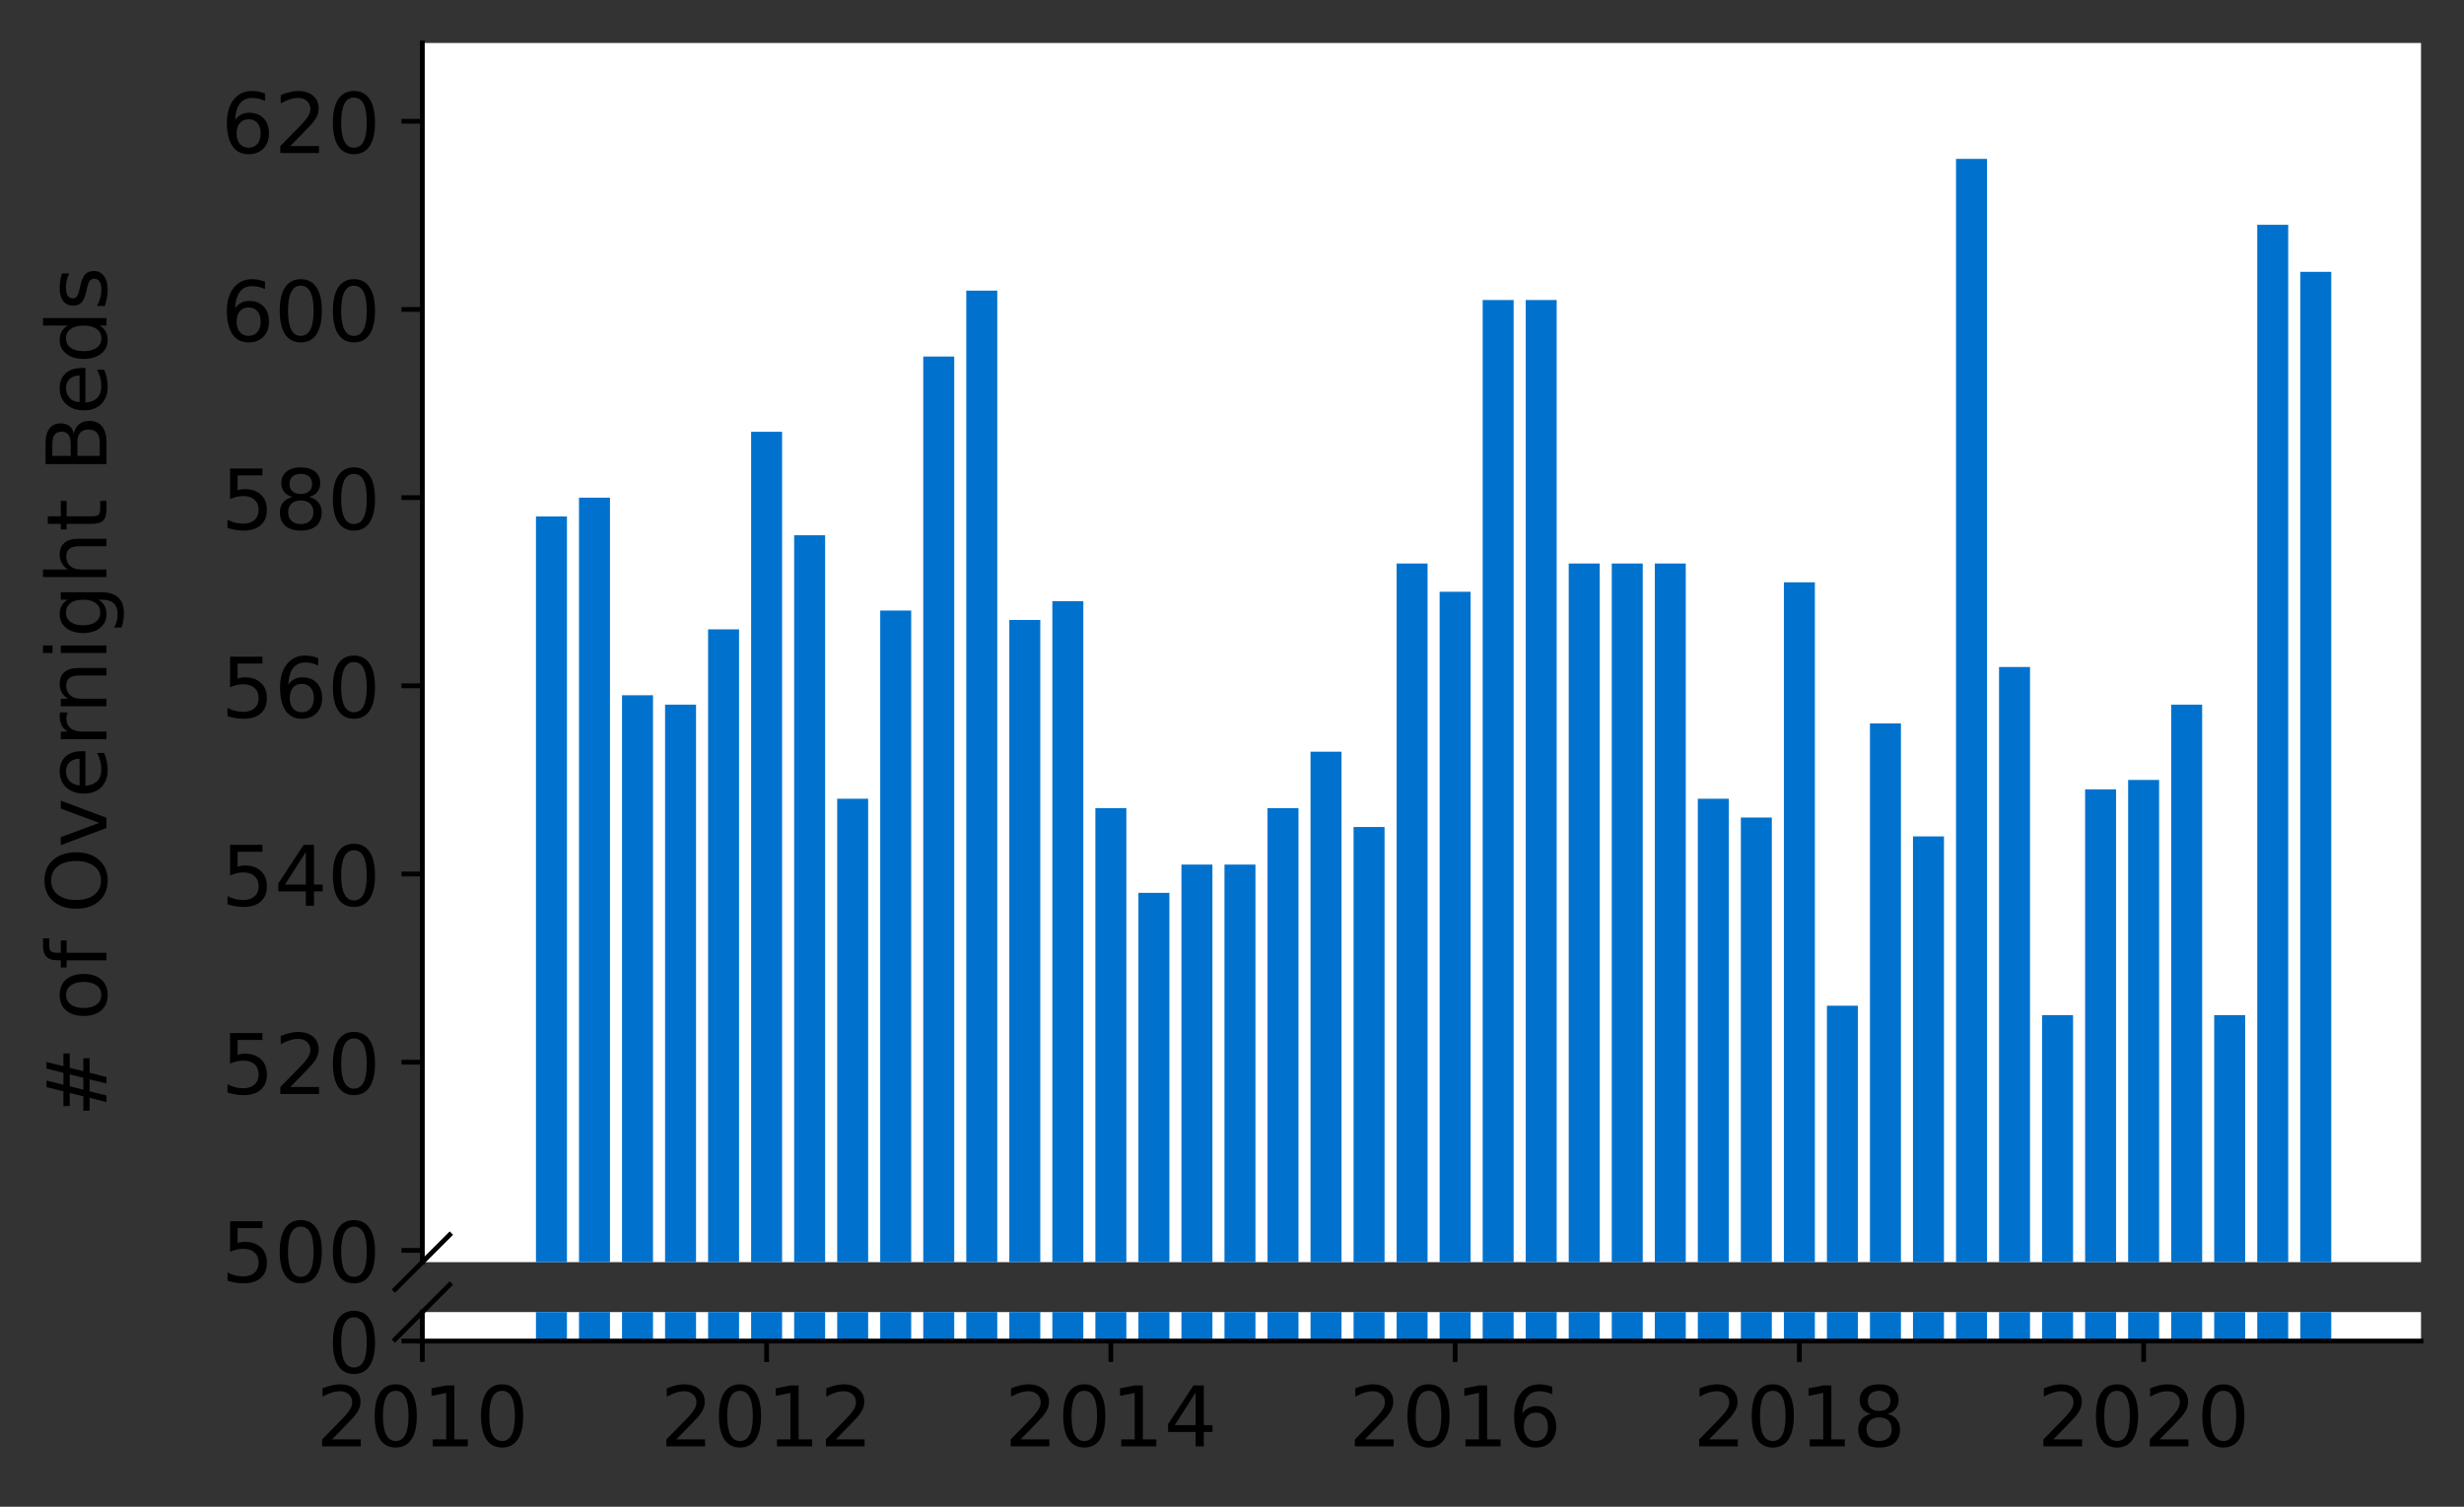 <?xml version="1.0" encoding="utf-8" standalone="no"?>
<!DOCTYPE svg PUBLIC "-//W3C//DTD SVG 1.1//EN"
  "http://www.w3.org/Graphics/SVG/1.1/DTD/svg11.dtd">
<!-- Created with matplotlib (https://matplotlib.org/) -->
<svg height="252.389pt" version="1.1" viewBox="0 0 412.749 252.389" width="412.749pt" xmlns="http://www.w3.org/2000/svg" xmlns:xlink="http://www.w3.org/1999/xlink">
 <rect x="0" y="0" width="412.749" height="252.389" fill="#333333" stroke="none"/>
 <defs>
  <style type="text/css">*{stroke-linecap:butt;stroke-linejoin:round;}</style>
 </defs>
 <g id="figure_1">
  <g id="patch_1">
   <path d="M 0 252.389 
L 412.749 252.389 
L 412.749 0 
L 0 0 
z
" style="fill:none;"/>
  </g>
  <g id="axes_1">
   <g id="patch_2">
    <path d="M 70.749 211.422 
L 405.549 211.422 
L 405.549 7.2 
L 70.749 7.2 
z
" style="fill:#ffffff;"/>
   </g>
   <g id="patch_3">
    <path clip-path="url(#pe87196b81e)" d="M 385.323 997.53 
L 390.513 997.53 
L 390.513 45.532 
L 385.323 45.532 
z
" style="fill:#0072ce;"/>
   </g>
   <g id="patch_4">
    <path clip-path="url(#pe87196b81e)" d="M 378.114 997.53 
L 383.304 997.53 
L 383.304 37.651 
L 378.114 37.651 
z
" style="fill:#0072ce;"/>
   </g>
   <g id="patch_5">
    <path clip-path="url(#pe87196b81e)" d="M 370.906 997.53 
L 376.096 997.53 
L 376.096 170.048 
L 370.906 170.048 
z
" style="fill:#0072ce;"/>
   </g>
   <g id="patch_6">
    <path clip-path="url(#pe87196b81e)" d="M 363.698 997.53 
L 368.888 997.53 
L 368.888 118.035 
L 363.698 118.035 
z
" style="fill:#0072ce;"/>
   </g>
   <g id="patch_7">
    <path clip-path="url(#pe87196b81e)" d="M 356.489 997.53 
L 361.679 997.53 
L 361.679 130.644 
L 356.489 130.644 
z
" style="fill:#0072ce;"/>
   </g>
   <g id="patch_8">
    <path clip-path="url(#pe87196b81e)" d="M 349.281 997.53 
L 354.471 997.53 
L 354.471 132.221 
L 349.281 132.221 
z
" style="fill:#0072ce;"/>
   </g>
   <g id="patch_9">
    <path clip-path="url(#pe87196b81e)" d="M 342.072 997.53 
L 347.262 997.53 
L 347.262 170.048 
L 342.072 170.048 
z
" style="fill:#0072ce;"/>
   </g>
   <g id="patch_10">
    <path clip-path="url(#pe87196b81e)" d="M 334.864 997.53 
L 340.054 997.53 
L 340.054 111.731 
L 334.864 111.731 
z
" style="fill:#0072ce;"/>
   </g>
   <g id="patch_11">
    <path clip-path="url(#pe87196b81e)" d="M 327.656 997.53 
L 332.846 997.53 
L 332.846 26.618 
L 327.656 26.618 
z
" style="fill:#0072ce;"/>
   </g>
   <g id="patch_12">
    <path clip-path="url(#pe87196b81e)" d="M 320.447 997.53 
L 325.637 997.53 
L 325.637 140.101 
L 320.447 140.101 
z
" style="fill:#0072ce;"/>
   </g>
   <g id="patch_13">
    <path clip-path="url(#pe87196b81e)" d="M 313.239 997.53 
L 318.429 997.53 
L 318.429 121.188 
L 313.239 121.188 
z
" style="fill:#0072ce;"/>
   </g>
   <g id="patch_14">
    <path clip-path="url(#pe87196b81e)" d="M 306.031 997.53 
L 311.221 997.53 
L 311.221 168.472 
L 306.031 168.472 
z
" style="fill:#0072ce;"/>
   </g>
   <g id="patch_15">
    <path clip-path="url(#pe87196b81e)" d="M 298.822 997.53 
L 304.012 997.53 
L 304.012 97.545 
L 298.822 97.545 
z
" style="fill:#0072ce;"/>
   </g>
   <g id="patch_16">
    <path clip-path="url(#pe87196b81e)" d="M 291.614 997.53 
L 296.804 997.53 
L 296.804 136.949 
L 291.614 136.949 
z
" style="fill:#0072ce;"/>
   </g>
   <g id="patch_17">
    <path clip-path="url(#pe87196b81e)" d="M 284.405 997.53 
L 289.596 997.53 
L 289.596 133.797 
L 284.405 133.797 
z
" style="fill:#0072ce;"/>
   </g>
   <g id="patch_18">
    <path clip-path="url(#pe87196b81e)" d="M 277.197 997.53 
L 282.387 997.53 
L 282.387 94.393 
L 277.197 94.393 
z
" style="fill:#0072ce;"/>
   </g>
   <g id="patch_19">
    <path clip-path="url(#pe87196b81e)" d="M 269.989 997.53 
L 275.179 997.53 
L 275.179 94.393 
L 269.989 94.393 
z
" style="fill:#0072ce;"/>
   </g>
   <g id="patch_20">
    <path clip-path="url(#pe87196b81e)" d="M 262.78 997.53 
L 267.97 997.53 
L 267.97 94.393 
L 262.78 94.393 
z
" style="fill:#0072ce;"/>
   </g>
   <g id="patch_21">
    <path clip-path="url(#pe87196b81e)" d="M 255.572 997.53 
L 260.762 997.53 
L 260.762 50.261 
L 255.572 50.261 
z
" style="fill:#0072ce;"/>
   </g>
   <g id="patch_22">
    <path clip-path="url(#pe87196b81e)" d="M 248.364 997.53 
L 253.554 997.53 
L 253.554 50.261 
L 248.364 50.261 
z
" style="fill:#0072ce;"/>
   </g>
   <g id="patch_23">
    <path clip-path="url(#pe87196b81e)" d="M 241.155 997.53 
L 246.345 997.53 
L 246.345 99.121 
L 241.155 99.121 
z
" style="fill:#0072ce;"/>
   </g>
   <g id="patch_24">
    <path clip-path="url(#pe87196b81e)" d="M 233.947 997.53 
L 239.137 997.53 
L 239.137 94.393 
L 233.947 94.393 
z
" style="fill:#0072ce;"/>
   </g>
   <g id="patch_25">
    <path clip-path="url(#pe87196b81e)" d="M 226.739 997.53 
L 231.929 997.53 
L 231.929 138.525 
L 226.739 138.525 
z
" style="fill:#0072ce;"/>
   </g>
   <g id="patch_26">
    <path clip-path="url(#pe87196b81e)" d="M 219.53 997.53 
L 224.72 997.53 
L 224.72 125.916 
L 219.53 125.916 
z
" style="fill:#0072ce;"/>
   </g>
   <g id="patch_27">
    <path clip-path="url(#pe87196b81e)" d="M 212.322 997.53 
L 217.512 997.53 
L 217.512 135.373 
L 212.322 135.373 
z
" style="fill:#0072ce;"/>
   </g>
   <g id="patch_28">
    <path clip-path="url(#pe87196b81e)" d="M 205.113 997.53 
L 210.303 997.53 
L 210.303 144.83 
L 205.113 144.83 
z
" style="fill:#0072ce;"/>
   </g>
   <g id="patch_29">
    <path clip-path="url(#pe87196b81e)" d="M 197.905 997.53 
L 203.095 997.53 
L 203.095 144.83 
L 197.905 144.83 
z
" style="fill:#0072ce;"/>
   </g>
   <g id="patch_30">
    <path clip-path="url(#pe87196b81e)" d="M 190.697 997.53 
L 195.887 997.53 
L 195.887 149.558 
L 190.697 149.558 
z
" style="fill:#0072ce;"/>
   </g>
   <g id="patch_31">
    <path clip-path="url(#pe87196b81e)" d="M 183.488 997.53 
L 188.678 997.53 
L 188.678 135.373 
L 183.488 135.373 
z
" style="fill:#0072ce;"/>
   </g>
   <g id="patch_32">
    <path clip-path="url(#pe87196b81e)" d="M 176.28 997.53 
L 181.47 997.53 
L 181.47 100.697 
L 176.28 100.697 
z
" style="fill:#0072ce;"/>
   </g>
   <g id="patch_33">
    <path clip-path="url(#pe87196b81e)" d="M 169.072 997.53 
L 174.262 997.53 
L 174.262 103.85 
L 169.072 103.85 
z
" style="fill:#0072ce;"/>
   </g>
   <g id="patch_34">
    <path clip-path="url(#pe87196b81e)" d="M 161.863 997.53 
L 167.053 997.53 
L 167.053 48.684 
L 161.863 48.684 
z
" style="fill:#0072ce;"/>
   </g>
   <g id="patch_35">
    <path clip-path="url(#pe87196b81e)" d="M 154.655 997.53 
L 159.845 997.53 
L 159.845 59.717 
L 154.655 59.717 
z
" style="fill:#0072ce;"/>
   </g>
   <g id="patch_36">
    <path clip-path="url(#pe87196b81e)" d="M 147.446 997.53 
L 152.636 997.53 
L 152.636 102.274 
L 147.446 102.274 
z
" style="fill:#0072ce;"/>
   </g>
   <g id="patch_37">
    <path clip-path="url(#pe87196b81e)" d="M 140.238 997.53 
L 145.428 997.53 
L 145.428 133.797 
L 140.238 133.797 
z
" style="fill:#0072ce;"/>
   </g>
   <g id="patch_38">
    <path clip-path="url(#pe87196b81e)" d="M 133.03 997.53 
L 138.22 997.53 
L 138.22 89.664 
L 133.03 89.664 
z
" style="fill:#0072ce;"/>
   </g>
   <g id="patch_39">
    <path clip-path="url(#pe87196b81e)" d="M 125.821 997.53 
L 131.011 997.53 
L 131.011 72.327 
L 125.821 72.327 
z
" style="fill:#0072ce;"/>
   </g>
   <g id="patch_40">
    <path clip-path="url(#pe87196b81e)" d="M 118.613 997.53 
L 123.803 997.53 
L 123.803 105.426 
L 118.613 105.426 
z
" style="fill:#0072ce;"/>
   </g>
   <g id="patch_41">
    <path clip-path="url(#pe87196b81e)" d="M 111.405 997.53 
L 116.595 997.53 
L 116.595 118.035 
L 111.405 118.035 
z
" style="fill:#0072ce;"/>
   </g>
   <g id="patch_42">
    <path clip-path="url(#pe87196b81e)" d="M 104.196 997.53 
L 109.386 997.53 
L 109.386 116.459 
L 104.196 116.459 
z
" style="fill:#0072ce;"/>
   </g>
   <g id="patch_43">
    <path clip-path="url(#pe87196b81e)" d="M 96.988 997.53 
L 102.178 997.53 
L 102.178 83.36 
L 96.988 83.36 
z
" style="fill:#0072ce;"/>
   </g>
   <g id="patch_44">
    <path clip-path="url(#pe87196b81e)" d="M 89.779 997.53 
L 94.97 997.53 
L 94.97 86.512 
L 89.779 86.512 
z
" style="fill:#0072ce;"/>
   </g>
   <g id="matplotlib.axis_1">
    <g id="xtick_1"/>
    <g id="xtick_2"/>
    <g id="xtick_3"/>
    <g id="xtick_4"/>
    <g id="xtick_5"/>
    <g id="xtick_6"/>
   </g>
   <g id="matplotlib.axis_2">
    <g id="ytick_1">
     <g id="line2d_1">
      <defs>
       <path d="M 0 0 
L -3.5 0 
" id="m7835fd0592" style="stroke:#000000;stroke-width:0.8;"/>
      </defs>
      <g>
       <use style="stroke:#000000;stroke-width:0.8;" x="70.749" xlink:href="#m7835fd0592" y="209.452"/>
      </g>
     </g>
     <g id="text_1">
      <!-- 500 -->
      <g transform="translate(37.027 214.771)scale(0.14 -0.14)">
       <defs>
        <path d="M 10.797 72.906 
L 49.516 72.906 
L 49.516 64.594 
L 19.828 64.594 
L 19.828 46.734 
Q 21.969 47.469 24.109 47.828 
Q 26.266 48.188 28.422 48.188 
Q 40.625 48.188 47.75 41.5 
Q 54.891 34.812 54.891 23.391 
Q 54.891 11.625 47.562 5.094 
Q 40.234 -1.422 26.906 -1.422 
Q 22.312 -1.422 17.547 -0.641 
Q 12.797 0.141 7.719 1.703 
L 7.719 11.625 
Q 12.109 9.234 16.797 8.062 
Q 21.484 6.891 26.703 6.891 
Q 35.156 6.891 40.078 11.328 
Q 45.016 15.766 45.016 23.391 
Q 45.016 31 40.078 35.438 
Q 35.156 39.891 26.703 39.891 
Q 22.75 39.891 18.812 39.016 
Q 14.891 38.141 10.797 36.281 
z
" id="DejaVuSans-53"/>
        <path d="M 31.781 66.406 
Q 24.172 66.406 20.328 58.906 
Q 16.5 51.422 16.5 36.375 
Q 16.5 21.391 20.328 13.891 
Q 24.172 6.391 31.781 6.391 
Q 39.453 6.391 43.281 13.891 
Q 47.125 21.391 47.125 36.375 
Q 47.125 51.422 43.281 58.906 
Q 39.453 66.406 31.781 66.406 
z
M 31.781 74.219 
Q 44.047 74.219 50.516 64.516 
Q 56.984 54.828 56.984 36.375 
Q 56.984 17.969 50.516 8.266 
Q 44.047 -1.422 31.781 -1.422 
Q 19.531 -1.422 13.062 8.266 
Q 6.594 17.969 6.594 36.375 
Q 6.594 54.828 13.062 64.516 
Q 19.531 74.219 31.781 74.219 
z
" id="DejaVuSans-48"/>
       </defs>
       <use xlink:href="#DejaVuSans-53"/>
       <use x="63.623" xlink:href="#DejaVuSans-48"/>
       <use x="127.246" xlink:href="#DejaVuSans-48"/>
      </g>
     </g>
    </g>
    <g id="ytick_2">
     <g id="line2d_2">
      <g>
       <use style="stroke:#000000;stroke-width:0.8;" x="70.749" xlink:href="#m7835fd0592" y="177.929"/>
      </g>
     </g>
     <g id="text_2">
      <!-- 520 -->
      <g transform="translate(37.027 183.248)scale(0.14 -0.14)">
       <defs>
        <path d="M 19.188 8.297 
L 53.609 8.297 
L 53.609 0 
L 7.328 0 
L 7.328 8.297 
Q 12.938 14.109 22.625 23.891 
Q 32.328 33.688 34.812 36.531 
Q 39.547 41.844 41.422 45.531 
Q 43.312 49.219 43.312 52.781 
Q 43.312 58.594 39.234 62.25 
Q 35.156 65.922 28.609 65.922 
Q 23.969 65.922 18.812 64.312 
Q 13.672 62.703 7.812 59.422 
L 7.812 69.391 
Q 13.766 71.781 18.938 73 
Q 24.125 74.219 28.422 74.219 
Q 39.75 74.219 46.484 68.547 
Q 53.219 62.891 53.219 53.422 
Q 53.219 48.922 51.531 44.891 
Q 49.859 40.875 45.406 35.406 
Q 44.188 33.984 37.641 27.219 
Q 31.109 20.453 19.188 8.297 
z
" id="DejaVuSans-50"/>
       </defs>
       <use xlink:href="#DejaVuSans-53"/>
       <use x="63.623" xlink:href="#DejaVuSans-50"/>
       <use x="127.246" xlink:href="#DejaVuSans-48"/>
      </g>
     </g>
    </g>
    <g id="ytick_3">
     <g id="line2d_3">
      <g>
       <use style="stroke:#000000;stroke-width:0.8;" x="70.749" xlink:href="#m7835fd0592" y="146.406"/>
      </g>
     </g>
     <g id="text_3">
      <!-- 540 -->
      <g transform="translate(37.027 151.725)scale(0.14 -0.14)">
       <defs>
        <path d="M 37.797 64.312 
L 12.891 25.391 
L 37.797 25.391 
z
M 35.203 72.906 
L 47.609 72.906 
L 47.609 25.391 
L 58.016 25.391 
L 58.016 17.188 
L 47.609 17.188 
L 47.609 0 
L 37.797 0 
L 37.797 17.188 
L 4.891 17.188 
L 4.891 26.703 
z
" id="DejaVuSans-52"/>
       </defs>
       <use xlink:href="#DejaVuSans-53"/>
       <use x="63.623" xlink:href="#DejaVuSans-52"/>
       <use x="127.246" xlink:href="#DejaVuSans-48"/>
      </g>
     </g>
    </g>
    <g id="ytick_4">
     <g id="line2d_4">
      <g>
       <use style="stroke:#000000;stroke-width:0.8;" x="70.749" xlink:href="#m7835fd0592" y="114.883"/>
      </g>
     </g>
     <g id="text_4">
      <!-- 560 -->
      <g transform="translate(37.027 120.202)scale(0.14 -0.14)">
       <defs>
        <path d="M 33.016 40.375 
Q 26.375 40.375 22.484 35.828 
Q 18.609 31.297 18.609 23.391 
Q 18.609 15.531 22.484 10.953 
Q 26.375 6.391 33.016 6.391 
Q 39.656 6.391 43.531 10.953 
Q 47.406 15.531 47.406 23.391 
Q 47.406 31.297 43.531 35.828 
Q 39.656 40.375 33.016 40.375 
z
M 52.594 71.297 
L 52.594 62.312 
Q 48.875 64.062 45.094 64.984 
Q 41.312 65.922 37.594 65.922 
Q 27.828 65.922 22.672 59.328 
Q 17.531 52.734 16.797 39.406 
Q 19.672 43.656 24.016 45.922 
Q 28.375 48.188 33.594 48.188 
Q 44.578 48.188 50.953 41.516 
Q 57.328 34.859 57.328 23.391 
Q 57.328 12.156 50.688 5.359 
Q 44.047 -1.422 33.016 -1.422 
Q 20.359 -1.422 13.672 8.266 
Q 6.984 17.969 6.984 36.375 
Q 6.984 53.656 15.188 63.938 
Q 23.391 74.219 37.203 74.219 
Q 40.922 74.219 44.703 73.484 
Q 48.484 72.75 52.594 71.297 
z
" id="DejaVuSans-54"/>
       </defs>
       <use xlink:href="#DejaVuSans-53"/>
       <use x="63.623" xlink:href="#DejaVuSans-54"/>
       <use x="127.246" xlink:href="#DejaVuSans-48"/>
      </g>
     </g>
    </g>
    <g id="ytick_5">
     <g id="line2d_5">
      <g>
       <use style="stroke:#000000;stroke-width:0.8;" x="70.749" xlink:href="#m7835fd0592" y="83.36"/>
      </g>
     </g>
     <g id="text_5">
      <!-- 580 -->
      <g transform="translate(37.027 88.679)scale(0.14 -0.14)">
       <defs>
        <path d="M 31.781 34.625 
Q 24.75 34.625 20.719 30.859 
Q 16.703 27.094 16.703 20.516 
Q 16.703 13.922 20.719 10.156 
Q 24.75 6.391 31.781 6.391 
Q 38.812 6.391 42.859 10.172 
Q 46.922 13.969 46.922 20.516 
Q 46.922 27.094 42.891 30.859 
Q 38.875 34.625 31.781 34.625 
z
M 21.922 38.812 
Q 15.578 40.375 12.031 44.719 
Q 8.5 49.078 8.5 55.328 
Q 8.5 64.062 14.719 69.141 
Q 20.953 74.219 31.781 74.219 
Q 42.672 74.219 48.875 69.141 
Q 55.078 64.062 55.078 55.328 
Q 55.078 49.078 51.531 44.719 
Q 48 40.375 41.703 38.812 
Q 48.828 37.156 52.797 32.312 
Q 56.781 27.484 56.781 20.516 
Q 56.781 9.906 50.312 4.234 
Q 43.844 -1.422 31.781 -1.422 
Q 19.734 -1.422 13.25 4.234 
Q 6.781 9.906 6.781 20.516 
Q 6.781 27.484 10.781 32.312 
Q 14.797 37.156 21.922 38.812 
z
M 18.312 54.391 
Q 18.312 48.734 21.844 45.562 
Q 25.391 42.391 31.781 42.391 
Q 38.141 42.391 41.719 45.562 
Q 45.312 48.734 45.312 54.391 
Q 45.312 60.062 41.719 63.234 
Q 38.141 66.406 31.781 66.406 
Q 25.391 66.406 21.844 63.234 
Q 18.312 60.062 18.312 54.391 
z
" id="DejaVuSans-56"/>
       </defs>
       <use xlink:href="#DejaVuSans-53"/>
       <use x="63.623" xlink:href="#DejaVuSans-56"/>
       <use x="127.246" xlink:href="#DejaVuSans-48"/>
      </g>
     </g>
    </g>
    <g id="ytick_6">
     <g id="line2d_6">
      <g>
       <use style="stroke:#000000;stroke-width:0.8;" x="70.749" xlink:href="#m7835fd0592" y="51.837"/>
      </g>
     </g>
     <g id="text_6">
      <!-- 600 -->
      <g transform="translate(37.027 57.156)scale(0.14 -0.14)">
       <use xlink:href="#DejaVuSans-54"/>
       <use x="63.623" xlink:href="#DejaVuSans-48"/>
       <use x="127.246" xlink:href="#DejaVuSans-48"/>
      </g>
     </g>
    </g>
    <g id="ytick_7">
     <g id="line2d_7">
      <g>
       <use style="stroke:#000000;stroke-width:0.8;" x="70.749" xlink:href="#m7835fd0592" y="20.314"/>
      </g>
     </g>
     <g id="text_7">
      <!-- 620 -->
      <g transform="translate(37.027 25.633)scale(0.14 -0.14)">
       <use xlink:href="#DejaVuSans-54"/>
       <use x="63.623" xlink:href="#DejaVuSans-50"/>
       <use x="127.246" xlink:href="#DejaVuSans-48"/>
      </g>
     </g>
    </g>
   </g>
   <g id="line2d_8">
    <path d="M 66.167 216.004 
L 75.331 206.84 
" style="fill:none;stroke:#000000;stroke-linecap:square;stroke-width:0.8;"/>
   </g>
   <g id="patch_45">
    <path d="M 70.749 211.422 
L 70.749 7.2 
" style="fill:none;stroke:#000000;stroke-linecap:square;stroke-linejoin:miter;stroke-width:0.8;"/>
   </g>
  </g>
  <g id="axes_2">
   <g id="patch_46">
    <path d="M 70.749 224.64 
L 405.549 224.64 
L 405.549 219.785 
L 70.749 219.785 
z
" style="fill:#ffffff;"/>
   </g>
   <g id="patch_47">
    <path clip-path="url(#p33d201fab0)" d="M 385.323 224.64 
L 390.513 224.64 
L 390.513 -727.357 
L 385.323 -727.357 
z
" style="fill:#0072ce;"/>
   </g>
   <g id="patch_48">
    <path clip-path="url(#p33d201fab0)" d="M 378.114 224.64 
L 383.304 224.64 
L 383.304 -735.238 
L 378.114 -735.238 
z
" style="fill:#0072ce;"/>
   </g>
   <g id="patch_49">
    <path clip-path="url(#p33d201fab0)" d="M 370.906 224.64 
L 376.096 224.64 
L 376.096 -602.841 
L 370.906 -602.841 
z
" style="fill:#0072ce;"/>
   </g>
   <g id="patch_50">
    <path clip-path="url(#p33d201fab0)" d="M 363.698 224.64 
L 368.888 224.64 
L 368.888 -654.854 
L 363.698 -654.854 
z
" style="fill:#0072ce;"/>
   </g>
   <g id="patch_51">
    <path clip-path="url(#p33d201fab0)" d="M 356.489 224.64 
L 361.679 224.64 
L 361.679 -642.245 
L 356.489 -642.245 
z
" style="fill:#0072ce;"/>
   </g>
   <g id="patch_52">
    <path clip-path="url(#p33d201fab0)" d="M 349.281 224.64 
L 354.471 224.64 
L 354.471 -640.669 
L 349.281 -640.669 
z
" style="fill:#0072ce;"/>
   </g>
   <g id="patch_53">
    <path clip-path="url(#p33d201fab0)" d="M 342.072 224.64 
L 347.262 224.64 
L 347.262 -602.841 
L 342.072 -602.841 
z
" style="fill:#0072ce;"/>
   </g>
   <g id="patch_54">
    <path clip-path="url(#p33d201fab0)" d="M 334.864 224.64 
L 340.054 224.64 
L 340.054 -661.159 
L 334.864 -661.159 
z
" style="fill:#0072ce;"/>
   </g>
   <g id="patch_55">
    <path clip-path="url(#p33d201fab0)" d="M 327.656 224.64 
L 332.846 224.64 
L 332.846 -746.271 
L 327.656 -746.271 
z
" style="fill:#0072ce;"/>
   </g>
   <g id="patch_56">
    <path clip-path="url(#p33d201fab0)" d="M 320.447 224.64 
L 325.637 224.64 
L 325.637 -632.788 
L 320.447 -632.788 
z
" style="fill:#0072ce;"/>
   </g>
   <g id="patch_57">
    <path clip-path="url(#p33d201fab0)" d="M 313.239 224.64 
L 318.429 224.64 
L 318.429 -651.702 
L 313.239 -651.702 
z
" style="fill:#0072ce;"/>
   </g>
   <g id="patch_58">
    <path clip-path="url(#p33d201fab0)" d="M 306.031 224.64 
L 311.221 224.64 
L 311.221 -604.417 
L 306.031 -604.417 
z
" style="fill:#0072ce;"/>
   </g>
   <g id="patch_59">
    <path clip-path="url(#p33d201fab0)" d="M 298.822 224.64 
L 304.012 224.64 
L 304.012 -675.344 
L 298.822 -675.344 
z
" style="fill:#0072ce;"/>
   </g>
   <g id="patch_60">
    <path clip-path="url(#p33d201fab0)" d="M 291.614 224.64 
L 296.804 224.64 
L 296.804 -635.94 
L 291.614 -635.94 
z
" style="fill:#0072ce;"/>
   </g>
   <g id="patch_61">
    <path clip-path="url(#p33d201fab0)" d="M 284.405 224.64 
L 289.596 224.64 
L 289.596 -639.093 
L 284.405 -639.093 
z
" style="fill:#0072ce;"/>
   </g>
   <g id="patch_62">
    <path clip-path="url(#p33d201fab0)" d="M 277.197 224.64 
L 282.387 224.64 
L 282.387 -678.497 
L 277.197 -678.497 
z
" style="fill:#0072ce;"/>
   </g>
   <g id="patch_63">
    <path clip-path="url(#p33d201fab0)" d="M 269.989 224.64 
L 275.179 224.64 
L 275.179 -678.497 
L 269.989 -678.497 
z
" style="fill:#0072ce;"/>
   </g>
   <g id="patch_64">
    <path clip-path="url(#p33d201fab0)" d="M 262.78 224.64 
L 267.97 224.64 
L 267.97 -678.497 
L 262.78 -678.497 
z
" style="fill:#0072ce;"/>
   </g>
   <g id="patch_65">
    <path clip-path="url(#p33d201fab0)" d="M 255.572 224.64 
L 260.762 224.64 
L 260.762 -722.629 
L 255.572 -722.629 
z
" style="fill:#0072ce;"/>
   </g>
   <g id="patch_66">
    <path clip-path="url(#p33d201fab0)" d="M 248.364 224.64 
L 253.554 224.64 
L 253.554 -722.629 
L 248.364 -722.629 
z
" style="fill:#0072ce;"/>
   </g>
   <g id="patch_67">
    <path clip-path="url(#p33d201fab0)" d="M 241.155 224.64 
L 246.345 224.64 
L 246.345 -673.768 
L 241.155 -673.768 
z
" style="fill:#0072ce;"/>
   </g>
   <g id="patch_68">
    <path clip-path="url(#p33d201fab0)" d="M 233.947 224.64 
L 239.137 224.64 
L 239.137 -678.497 
L 233.947 -678.497 
z
" style="fill:#0072ce;"/>
   </g>
   <g id="patch_69">
    <path clip-path="url(#p33d201fab0)" d="M 226.739 224.64 
L 231.929 224.64 
L 231.929 -634.364 
L 226.739 -634.364 
z
" style="fill:#0072ce;"/>
   </g>
   <g id="patch_70">
    <path clip-path="url(#p33d201fab0)" d="M 219.53 224.64 
L 224.72 224.64 
L 224.72 -646.974 
L 219.53 -646.974 
z
" style="fill:#0072ce;"/>
   </g>
   <g id="patch_71">
    <path clip-path="url(#p33d201fab0)" d="M 212.322 224.64 
L 217.512 224.64 
L 217.512 -637.517 
L 212.322 -637.517 
z
" style="fill:#0072ce;"/>
   </g>
   <g id="patch_72">
    <path clip-path="url(#p33d201fab0)" d="M 205.113 224.64 
L 210.303 224.64 
L 210.303 -628.06 
L 205.113 -628.06 
z
" style="fill:#0072ce;"/>
   </g>
   <g id="patch_73">
    <path clip-path="url(#p33d201fab0)" d="M 197.905 224.64 
L 203.095 224.64 
L 203.095 -628.06 
L 197.905 -628.06 
z
" style="fill:#0072ce;"/>
   </g>
   <g id="patch_74">
    <path clip-path="url(#p33d201fab0)" d="M 190.697 224.64 
L 195.887 224.64 
L 195.887 -623.331 
L 190.697 -623.331 
z
" style="fill:#0072ce;"/>
   </g>
   <g id="patch_75">
    <path clip-path="url(#p33d201fab0)" d="M 183.488 224.64 
L 188.678 224.64 
L 188.678 -637.517 
L 183.488 -637.517 
z
" style="fill:#0072ce;"/>
   </g>
   <g id="patch_76">
    <path clip-path="url(#p33d201fab0)" d="M 176.28 224.64 
L 181.47 224.64 
L 181.47 -672.192 
L 176.28 -672.192 
z
" style="fill:#0072ce;"/>
   </g>
   <g id="patch_77">
    <path clip-path="url(#p33d201fab0)" d="M 169.072 224.64 
L 174.262 224.64 
L 174.262 -669.04 
L 169.072 -669.04 
z
" style="fill:#0072ce;"/>
   </g>
   <g id="patch_78">
    <path clip-path="url(#p33d201fab0)" d="M 161.863 224.64 
L 167.053 224.64 
L 167.053 -724.205 
L 161.863 -724.205 
z
" style="fill:#0072ce;"/>
   </g>
   <g id="patch_79">
    <path clip-path="url(#p33d201fab0)" d="M 154.655 224.64 
L 159.845 224.64 
L 159.845 -713.172 
L 154.655 -713.172 
z
" style="fill:#0072ce;"/>
   </g>
   <g id="patch_80">
    <path clip-path="url(#p33d201fab0)" d="M 147.446 224.64 
L 152.636 224.64 
L 152.636 -670.616 
L 147.446 -670.616 
z
" style="fill:#0072ce;"/>
   </g>
   <g id="patch_81">
    <path clip-path="url(#p33d201fab0)" d="M 140.238 224.64 
L 145.428 224.64 
L 145.428 -639.093 
L 140.238 -639.093 
z
" style="fill:#0072ce;"/>
   </g>
   <g id="patch_82">
    <path clip-path="url(#p33d201fab0)" d="M 133.03 224.64 
L 138.22 224.64 
L 138.22 -683.225 
L 133.03 -683.225 
z
" style="fill:#0072ce;"/>
   </g>
   <g id="patch_83">
    <path clip-path="url(#p33d201fab0)" d="M 125.821 224.64 
L 131.011 224.64 
L 131.011 -700.563 
L 125.821 -700.563 
z
" style="fill:#0072ce;"/>
   </g>
   <g id="patch_84">
    <path clip-path="url(#p33d201fab0)" d="M 118.613 224.64 
L 123.803 224.64 
L 123.803 -667.464 
L 118.613 -667.464 
z
" style="fill:#0072ce;"/>
   </g>
   <g id="patch_85">
    <path clip-path="url(#p33d201fab0)" d="M 111.405 224.64 
L 116.595 224.64 
L 116.595 -654.854 
L 111.405 -654.854 
z
" style="fill:#0072ce;"/>
   </g>
   <g id="patch_86">
    <path clip-path="url(#p33d201fab0)" d="M 104.196 224.64 
L 109.386 224.64 
L 109.386 -656.43 
L 104.196 -656.43 
z
" style="fill:#0072ce;"/>
   </g>
   <g id="patch_87">
    <path clip-path="url(#p33d201fab0)" d="M 96.988 224.64 
L 102.178 224.64 
L 102.178 -689.53 
L 96.988 -689.53 
z
" style="fill:#0072ce;"/>
   </g>
   <g id="patch_88">
    <path clip-path="url(#p33d201fab0)" d="M 89.779 224.64 
L 94.97 224.64 
L 94.97 -686.377 
L 89.779 -686.377 
z
" style="fill:#0072ce;"/>
   </g>
   <g id="matplotlib.axis_3">
    <g id="xtick_7">
     <g id="line2d_9">
      <defs>
       <path d="M 0 0 
L 0 3.5 
" id="ma54941dac9" style="stroke:#000000;stroke-width:0.8;"/>
      </defs>
      <g>
       <use style="stroke:#000000;stroke-width:0.8;" x="70.749" xlink:href="#ma54941dac9" y="224.64"/>
      </g>
     </g>
     <g id="text_8">
      <!-- 2010 -->
      <g transform="translate(52.934 242.278)scale(0.14 -0.14)">
       <defs>
        <path d="M 12.406 8.297 
L 28.516 8.297 
L 28.516 63.922 
L 10.984 60.406 
L 10.984 69.391 
L 28.422 72.906 
L 38.281 72.906 
L 38.281 8.297 
L 54.391 8.297 
L 54.391 0 
L 12.406 0 
z
" id="DejaVuSans-49"/>
       </defs>
       <use xlink:href="#DejaVuSans-50"/>
       <use x="63.623" xlink:href="#DejaVuSans-48"/>
       <use x="127.246" xlink:href="#DejaVuSans-49"/>
       <use x="190.869" xlink:href="#DejaVuSans-48"/>
      </g>
     </g>
    </g>
    <g id="xtick_8">
     <g id="line2d_10">
      <g>
       <use style="stroke:#000000;stroke-width:0.8;" x="128.416" xlink:href="#ma54941dac9" y="224.64"/>
      </g>
     </g>
     <g id="text_9">
      <!-- 2012 -->
      <g transform="translate(110.601 242.278)scale(0.14 -0.14)">
       <use xlink:href="#DejaVuSans-50"/>
       <use x="63.623" xlink:href="#DejaVuSans-48"/>
       <use x="127.246" xlink:href="#DejaVuSans-49"/>
       <use x="190.869" xlink:href="#DejaVuSans-50"/>
      </g>
     </g>
    </g>
    <g id="xtick_9">
     <g id="line2d_11">
      <g>
       <use style="stroke:#000000;stroke-width:0.8;" x="186.083" xlink:href="#ma54941dac9" y="224.64"/>
      </g>
     </g>
     <g id="text_10">
      <!-- 2014 -->
      <g transform="translate(168.268 242.278)scale(0.14 -0.14)">
       <use xlink:href="#DejaVuSans-50"/>
       <use x="63.623" xlink:href="#DejaVuSans-48"/>
       <use x="127.246" xlink:href="#DejaVuSans-49"/>
       <use x="190.869" xlink:href="#DejaVuSans-52"/>
      </g>
     </g>
    </g>
    <g id="xtick_10">
     <g id="line2d_12">
      <g>
       <use style="stroke:#000000;stroke-width:0.8;" x="243.75" xlink:href="#ma54941dac9" y="224.64"/>
      </g>
     </g>
     <g id="text_11">
      <!-- 2016 -->
      <g transform="translate(225.935 242.278)scale(0.14 -0.14)">
       <use xlink:href="#DejaVuSans-50"/>
       <use x="63.623" xlink:href="#DejaVuSans-48"/>
       <use x="127.246" xlink:href="#DejaVuSans-49"/>
       <use x="190.869" xlink:href="#DejaVuSans-54"/>
      </g>
     </g>
    </g>
    <g id="xtick_11">
     <g id="line2d_13">
      <g>
       <use style="stroke:#000000;stroke-width:0.8;" x="301.417" xlink:href="#ma54941dac9" y="224.64"/>
      </g>
     </g>
     <g id="text_12">
      <!-- 2018 -->
      <g transform="translate(283.602 242.278)scale(0.14 -0.14)">
       <use xlink:href="#DejaVuSans-50"/>
       <use x="63.623" xlink:href="#DejaVuSans-48"/>
       <use x="127.246" xlink:href="#DejaVuSans-49"/>
       <use x="190.869" xlink:href="#DejaVuSans-56"/>
      </g>
     </g>
    </g>
    <g id="xtick_12">
     <g id="line2d_14">
      <g>
       <use style="stroke:#000000;stroke-width:0.8;" x="359.084" xlink:href="#ma54941dac9" y="224.64"/>
      </g>
     </g>
     <g id="text_13">
      <!-- 2020 -->
      <g transform="translate(341.269 242.278)scale(0.14 -0.14)">
       <use xlink:href="#DejaVuSans-50"/>
       <use x="63.623" xlink:href="#DejaVuSans-48"/>
       <use x="127.246" xlink:href="#DejaVuSans-50"/>
       <use x="190.869" xlink:href="#DejaVuSans-48"/>
      </g>
     </g>
    </g>
   </g>
   <g id="matplotlib.axis_4">
    <g id="ytick_8">
     <g id="line2d_15">
      <g>
       <use style="stroke:#000000;stroke-width:0.8;" x="70.749" xlink:href="#m7835fd0592" y="224.64"/>
      </g>
     </g>
     <g id="text_14">
      <!-- 0 -->
      <g transform="translate(54.842 229.959)scale(0.14 -0.14)">
       <use xlink:href="#DejaVuSans-48"/>
      </g>
     </g>
    </g>
   </g>
   <g id="line2d_16">
    <path d="M 66.167 224.367 
L 75.331 215.203 
" style="fill:none;stroke:#000000;stroke-linecap:square;stroke-width:0.8;"/>
   </g>
   <g id="patch_89">
    <path d="M 70.749 224.64 
L 70.749 219.785 
" style="fill:none;stroke:#000000;stroke-linecap:square;stroke-linejoin:miter;stroke-width:0.8;"/>
   </g>
   <g id="patch_90">
    <path d="M 70.749 224.64 
L 405.549 224.64 
" style="fill:none;stroke:#000000;stroke-linecap:square;stroke-linejoin:miter;stroke-width:0.8;"/>
   </g>
  </g>
  <g id="axes_3">
   <g id="patch_91">
    <path d="M 70.749 224.64 
L 405.549 224.64 
L 405.549 7.2 
L 70.749 7.2 
z
" style="fill:none;"/>
   </g>
   <g id="matplotlib.axis_5"/>
   <g id="matplotlib.axis_6">
    <g id="text_15">
     <!-- # of Overnight Beds -->
     <g transform="translate(17.838 187.129)rotate(-90)scale(0.14 -0.14)">
      <defs>
       <path d="M 51.125 44 
L 36.922 44 
L 32.812 27.688 
L 47.125 27.688 
z
M 43.797 71.781 
L 38.719 51.516 
L 52.984 51.516 
L 58.109 71.781 
L 65.922 71.781 
L 60.891 51.516 
L 76.125 51.516 
L 76.125 44 
L 58.984 44 
L 54.984 27.688 
L 70.516 27.688 
L 70.516 20.219 
L 53.078 20.219 
L 48 0 
L 40.188 0 
L 45.219 20.219 
L 30.906 20.219 
L 25.875 0 
L 18.016 0 
L 23.094 20.219 
L 7.719 20.219 
L 7.719 27.688 
L 24.906 27.688 
L 29 44 
L 13.281 44 
L 13.281 51.516 
L 30.906 51.516 
L 35.891 71.781 
z
" id="DejaVuSans-35"/>
       <path id="DejaVuSans-32"/>
       <path d="M 30.609 48.391 
Q 23.391 48.391 19.188 42.75 
Q 14.984 37.109 14.984 27.297 
Q 14.984 17.484 19.156 11.844 
Q 23.344 6.203 30.609 6.203 
Q 37.797 6.203 41.984 11.859 
Q 46.188 17.531 46.188 27.297 
Q 46.188 37.016 41.984 42.703 
Q 37.797 48.391 30.609 48.391 
z
M 30.609 56 
Q 42.328 56 49.016 48.375 
Q 55.719 40.766 55.719 27.297 
Q 55.719 13.875 49.016 6.219 
Q 42.328 -1.422 30.609 -1.422 
Q 18.844 -1.422 12.172 6.219 
Q 5.516 13.875 5.516 27.297 
Q 5.516 40.766 12.172 48.375 
Q 18.844 56 30.609 56 
z
" id="DejaVuSans-111"/>
       <path d="M 37.109 75.984 
L 37.109 68.5 
L 28.516 68.5 
Q 23.688 68.5 21.797 66.547 
Q 19.922 64.594 19.922 59.516 
L 19.922 54.688 
L 34.719 54.688 
L 34.719 47.703 
L 19.922 47.703 
L 19.922 0 
L 10.891 0 
L 10.891 47.703 
L 2.297 47.703 
L 2.297 54.688 
L 10.891 54.688 
L 10.891 58.5 
Q 10.891 67.625 15.141 71.797 
Q 19.391 75.984 28.609 75.984 
z
" id="DejaVuSans-102"/>
       <path d="M 39.406 66.219 
Q 28.656 66.219 22.328 58.203 
Q 16.016 50.203 16.016 36.375 
Q 16.016 22.609 22.328 14.594 
Q 28.656 6.594 39.406 6.594 
Q 50.141 6.594 56.422 14.594 
Q 62.703 22.609 62.703 36.375 
Q 62.703 50.203 56.422 58.203 
Q 50.141 66.219 39.406 66.219 
z
M 39.406 74.219 
Q 54.734 74.219 63.906 63.938 
Q 73.094 53.656 73.094 36.375 
Q 73.094 19.141 63.906 8.859 
Q 54.734 -1.422 39.406 -1.422 
Q 24.031 -1.422 14.812 8.828 
Q 5.609 19.094 5.609 36.375 
Q 5.609 53.656 14.812 63.938 
Q 24.031 74.219 39.406 74.219 
z
" id="DejaVuSans-79"/>
       <path d="M 2.984 54.688 
L 12.5 54.688 
L 29.594 8.797 
L 46.688 54.688 
L 56.203 54.688 
L 35.688 0 
L 23.484 0 
z
" id="DejaVuSans-118"/>
       <path d="M 56.203 29.594 
L 56.203 25.203 
L 14.891 25.203 
Q 15.484 15.922 20.484 11.062 
Q 25.484 6.203 34.422 6.203 
Q 39.594 6.203 44.453 7.469 
Q 49.312 8.734 54.109 11.281 
L 54.109 2.781 
Q 49.266 0.734 44.188 -0.344 
Q 39.109 -1.422 33.891 -1.422 
Q 20.797 -1.422 13.156 6.188 
Q 5.516 13.812 5.516 26.812 
Q 5.516 40.234 12.766 48.109 
Q 20.016 56 32.328 56 
Q 43.359 56 49.781 48.891 
Q 56.203 41.797 56.203 29.594 
z
M 47.219 32.234 
Q 47.125 39.594 43.094 43.984 
Q 39.062 48.391 32.422 48.391 
Q 24.906 48.391 20.391 44.141 
Q 15.875 39.891 15.188 32.172 
z
" id="DejaVuSans-101"/>
       <path d="M 41.109 46.297 
Q 39.594 47.172 37.812 47.578 
Q 36.031 48 33.891 48 
Q 26.266 48 22.188 43.047 
Q 18.109 38.094 18.109 28.812 
L 18.109 0 
L 9.078 0 
L 9.078 54.688 
L 18.109 54.688 
L 18.109 46.188 
Q 20.953 51.172 25.484 53.578 
Q 30.031 56 36.531 56 
Q 37.453 56 38.578 55.875 
Q 39.703 55.766 41.062 55.516 
z
" id="DejaVuSans-114"/>
       <path d="M 54.891 33.016 
L 54.891 0 
L 45.906 0 
L 45.906 32.719 
Q 45.906 40.484 42.875 44.328 
Q 39.844 48.188 33.797 48.188 
Q 26.516 48.188 22.312 43.547 
Q 18.109 38.922 18.109 30.906 
L 18.109 0 
L 9.078 0 
L 9.078 54.688 
L 18.109 54.688 
L 18.109 46.188 
Q 21.344 51.125 25.703 53.562 
Q 30.078 56 35.797 56 
Q 45.219 56 50.047 50.172 
Q 54.891 44.344 54.891 33.016 
z
" id="DejaVuSans-110"/>
       <path d="M 9.422 54.688 
L 18.406 54.688 
L 18.406 0 
L 9.422 0 
z
M 9.422 75.984 
L 18.406 75.984 
L 18.406 64.594 
L 9.422 64.594 
z
" id="DejaVuSans-105"/>
       <path d="M 45.406 27.984 
Q 45.406 37.75 41.375 43.109 
Q 37.359 48.484 30.078 48.484 
Q 22.859 48.484 18.828 43.109 
Q 14.797 37.75 14.797 27.984 
Q 14.797 18.266 18.828 12.891 
Q 22.859 7.516 30.078 7.516 
Q 37.359 7.516 41.375 12.891 
Q 45.406 18.266 45.406 27.984 
z
M 54.391 6.781 
Q 54.391 -7.172 48.188 -13.984 
Q 42 -20.797 29.203 -20.797 
Q 24.469 -20.797 20.266 -20.094 
Q 16.062 -19.391 12.109 -17.922 
L 12.109 -9.188 
Q 16.062 -11.328 19.922 -12.344 
Q 23.781 -13.375 27.781 -13.375 
Q 36.625 -13.375 41.016 -8.766 
Q 45.406 -4.156 45.406 5.172 
L 45.406 9.625 
Q 42.625 4.781 38.281 2.391 
Q 33.938 0 27.875 0 
Q 17.828 0 11.672 7.656 
Q 5.516 15.328 5.516 27.984 
Q 5.516 40.672 11.672 48.328 
Q 17.828 56 27.875 56 
Q 33.938 56 38.281 53.609 
Q 42.625 51.219 45.406 46.391 
L 45.406 54.688 
L 54.391 54.688 
z
" id="DejaVuSans-103"/>
       <path d="M 54.891 33.016 
L 54.891 0 
L 45.906 0 
L 45.906 32.719 
Q 45.906 40.484 42.875 44.328 
Q 39.844 48.188 33.797 48.188 
Q 26.516 48.188 22.312 43.547 
Q 18.109 38.922 18.109 30.906 
L 18.109 0 
L 9.078 0 
L 9.078 75.984 
L 18.109 75.984 
L 18.109 46.188 
Q 21.344 51.125 25.703 53.562 
Q 30.078 56 35.797 56 
Q 45.219 56 50.047 50.172 
Q 54.891 44.344 54.891 33.016 
z
" id="DejaVuSans-104"/>
       <path d="M 18.312 70.219 
L 18.312 54.688 
L 36.812 54.688 
L 36.812 47.703 
L 18.312 47.703 
L 18.312 18.016 
Q 18.312 11.328 20.141 9.422 
Q 21.969 7.516 27.594 7.516 
L 36.812 7.516 
L 36.812 0 
L 27.594 0 
Q 17.188 0 13.234 3.875 
Q 9.281 7.766 9.281 18.016 
L 9.281 47.703 
L 2.688 47.703 
L 2.688 54.688 
L 9.281 54.688 
L 9.281 70.219 
z
" id="DejaVuSans-116"/>
       <path d="M 19.672 34.812 
L 19.672 8.109 
L 35.5 8.109 
Q 43.453 8.109 47.281 11.406 
Q 51.125 14.703 51.125 21.484 
Q 51.125 28.328 47.281 31.562 
Q 43.453 34.812 35.5 34.812 
z
M 19.672 64.797 
L 19.672 42.828 
L 34.281 42.828 
Q 41.5 42.828 45.031 45.531 
Q 48.578 48.25 48.578 53.812 
Q 48.578 59.328 45.031 62.062 
Q 41.5 64.797 34.281 64.797 
z
M 9.812 72.906 
L 35.016 72.906 
Q 46.297 72.906 52.391 68.219 
Q 58.5 63.531 58.5 54.891 
Q 58.5 48.188 55.375 44.234 
Q 52.25 40.281 46.188 39.312 
Q 53.469 37.75 57.5 32.781 
Q 61.531 27.828 61.531 20.406 
Q 61.531 10.641 54.891 5.312 
Q 48.25 0 35.984 0 
L 9.812 0 
z
" id="DejaVuSans-66"/>
       <path d="M 45.406 46.391 
L 45.406 75.984 
L 54.391 75.984 
L 54.391 0 
L 45.406 0 
L 45.406 8.203 
Q 42.578 3.328 38.25 0.953 
Q 33.938 -1.422 27.875 -1.422 
Q 17.969 -1.422 11.734 6.484 
Q 5.516 14.406 5.516 27.297 
Q 5.516 40.188 11.734 48.094 
Q 17.969 56 27.875 56 
Q 33.938 56 38.25 53.625 
Q 42.578 51.266 45.406 46.391 
z
M 14.797 27.297 
Q 14.797 17.391 18.875 11.75 
Q 22.953 6.109 30.078 6.109 
Q 37.203 6.109 41.297 11.75 
Q 45.406 17.391 45.406 27.297 
Q 45.406 37.203 41.297 42.844 
Q 37.203 48.484 30.078 48.484 
Q 22.953 48.484 18.875 42.844 
Q 14.797 37.203 14.797 27.297 
z
" id="DejaVuSans-100"/>
       <path d="M 44.281 53.078 
L 44.281 44.578 
Q 40.484 46.531 36.375 47.5 
Q 32.281 48.484 27.875 48.484 
Q 21.188 48.484 17.844 46.438 
Q 14.5 44.391 14.5 40.281 
Q 14.5 37.156 16.891 35.375 
Q 19.281 33.594 26.516 31.984 
L 29.594 31.297 
Q 39.156 29.25 43.188 25.516 
Q 47.219 21.781 47.219 15.094 
Q 47.219 7.469 41.188 3.016 
Q 35.156 -1.422 24.609 -1.422 
Q 20.219 -1.422 15.453 -0.562 
Q 10.688 0.297 5.422 2 
L 5.422 11.281 
Q 10.406 8.688 15.234 7.391 
Q 20.062 6.109 24.812 6.109 
Q 31.156 6.109 34.562 8.281 
Q 37.984 10.453 37.984 14.406 
Q 37.984 18.062 35.516 20.016 
Q 33.062 21.969 24.703 23.781 
L 21.578 24.516 
Q 13.234 26.266 9.516 29.906 
Q 5.812 33.547 5.812 39.891 
Q 5.812 47.609 11.281 51.797 
Q 16.75 56 26.812 56 
Q 31.781 56 36.172 55.266 
Q 40.578 54.547 44.281 53.078 
z
" id="DejaVuSans-115"/>
      </defs>
      <use xlink:href="#DejaVuSans-35"/>
      <use x="83.789" xlink:href="#DejaVuSans-32"/>
      <use x="115.576" xlink:href="#DejaVuSans-111"/>
      <use x="176.758" xlink:href="#DejaVuSans-102"/>
      <use x="211.963" xlink:href="#DejaVuSans-32"/>
      <use x="243.75" xlink:href="#DejaVuSans-79"/>
      <use x="322.461" xlink:href="#DejaVuSans-118"/>
      <use x="381.641" xlink:href="#DejaVuSans-101"/>
      <use x="443.164" xlink:href="#DejaVuSans-114"/>
      <use x="482.527" xlink:href="#DejaVuSans-110"/>
      <use x="545.906" xlink:href="#DejaVuSans-105"/>
      <use x="573.689" xlink:href="#DejaVuSans-103"/>
      <use x="637.166" xlink:href="#DejaVuSans-104"/>
      <use x="700.545" xlink:href="#DejaVuSans-116"/>
      <use x="739.754" xlink:href="#DejaVuSans-32"/>
      <use x="771.541" xlink:href="#DejaVuSans-66"/>
      <use x="840.145" xlink:href="#DejaVuSans-101"/>
      <use x="901.668" xlink:href="#DejaVuSans-100"/>
      <use x="965.145" xlink:href="#DejaVuSans-115"/>
     </g>
    </g>
   </g>
  </g>
 </g>
 <defs>
  <clipPath id="pe87196b81e">
   <rect height="204.222" width="334.8" x="70.749" y="7.2"/>
  </clipPath>
  <clipPath id="p33d201fab0">
   <rect height="4.855" width="334.8" x="70.749" y="219.785"/>
  </clipPath>
 </defs>
</svg>

